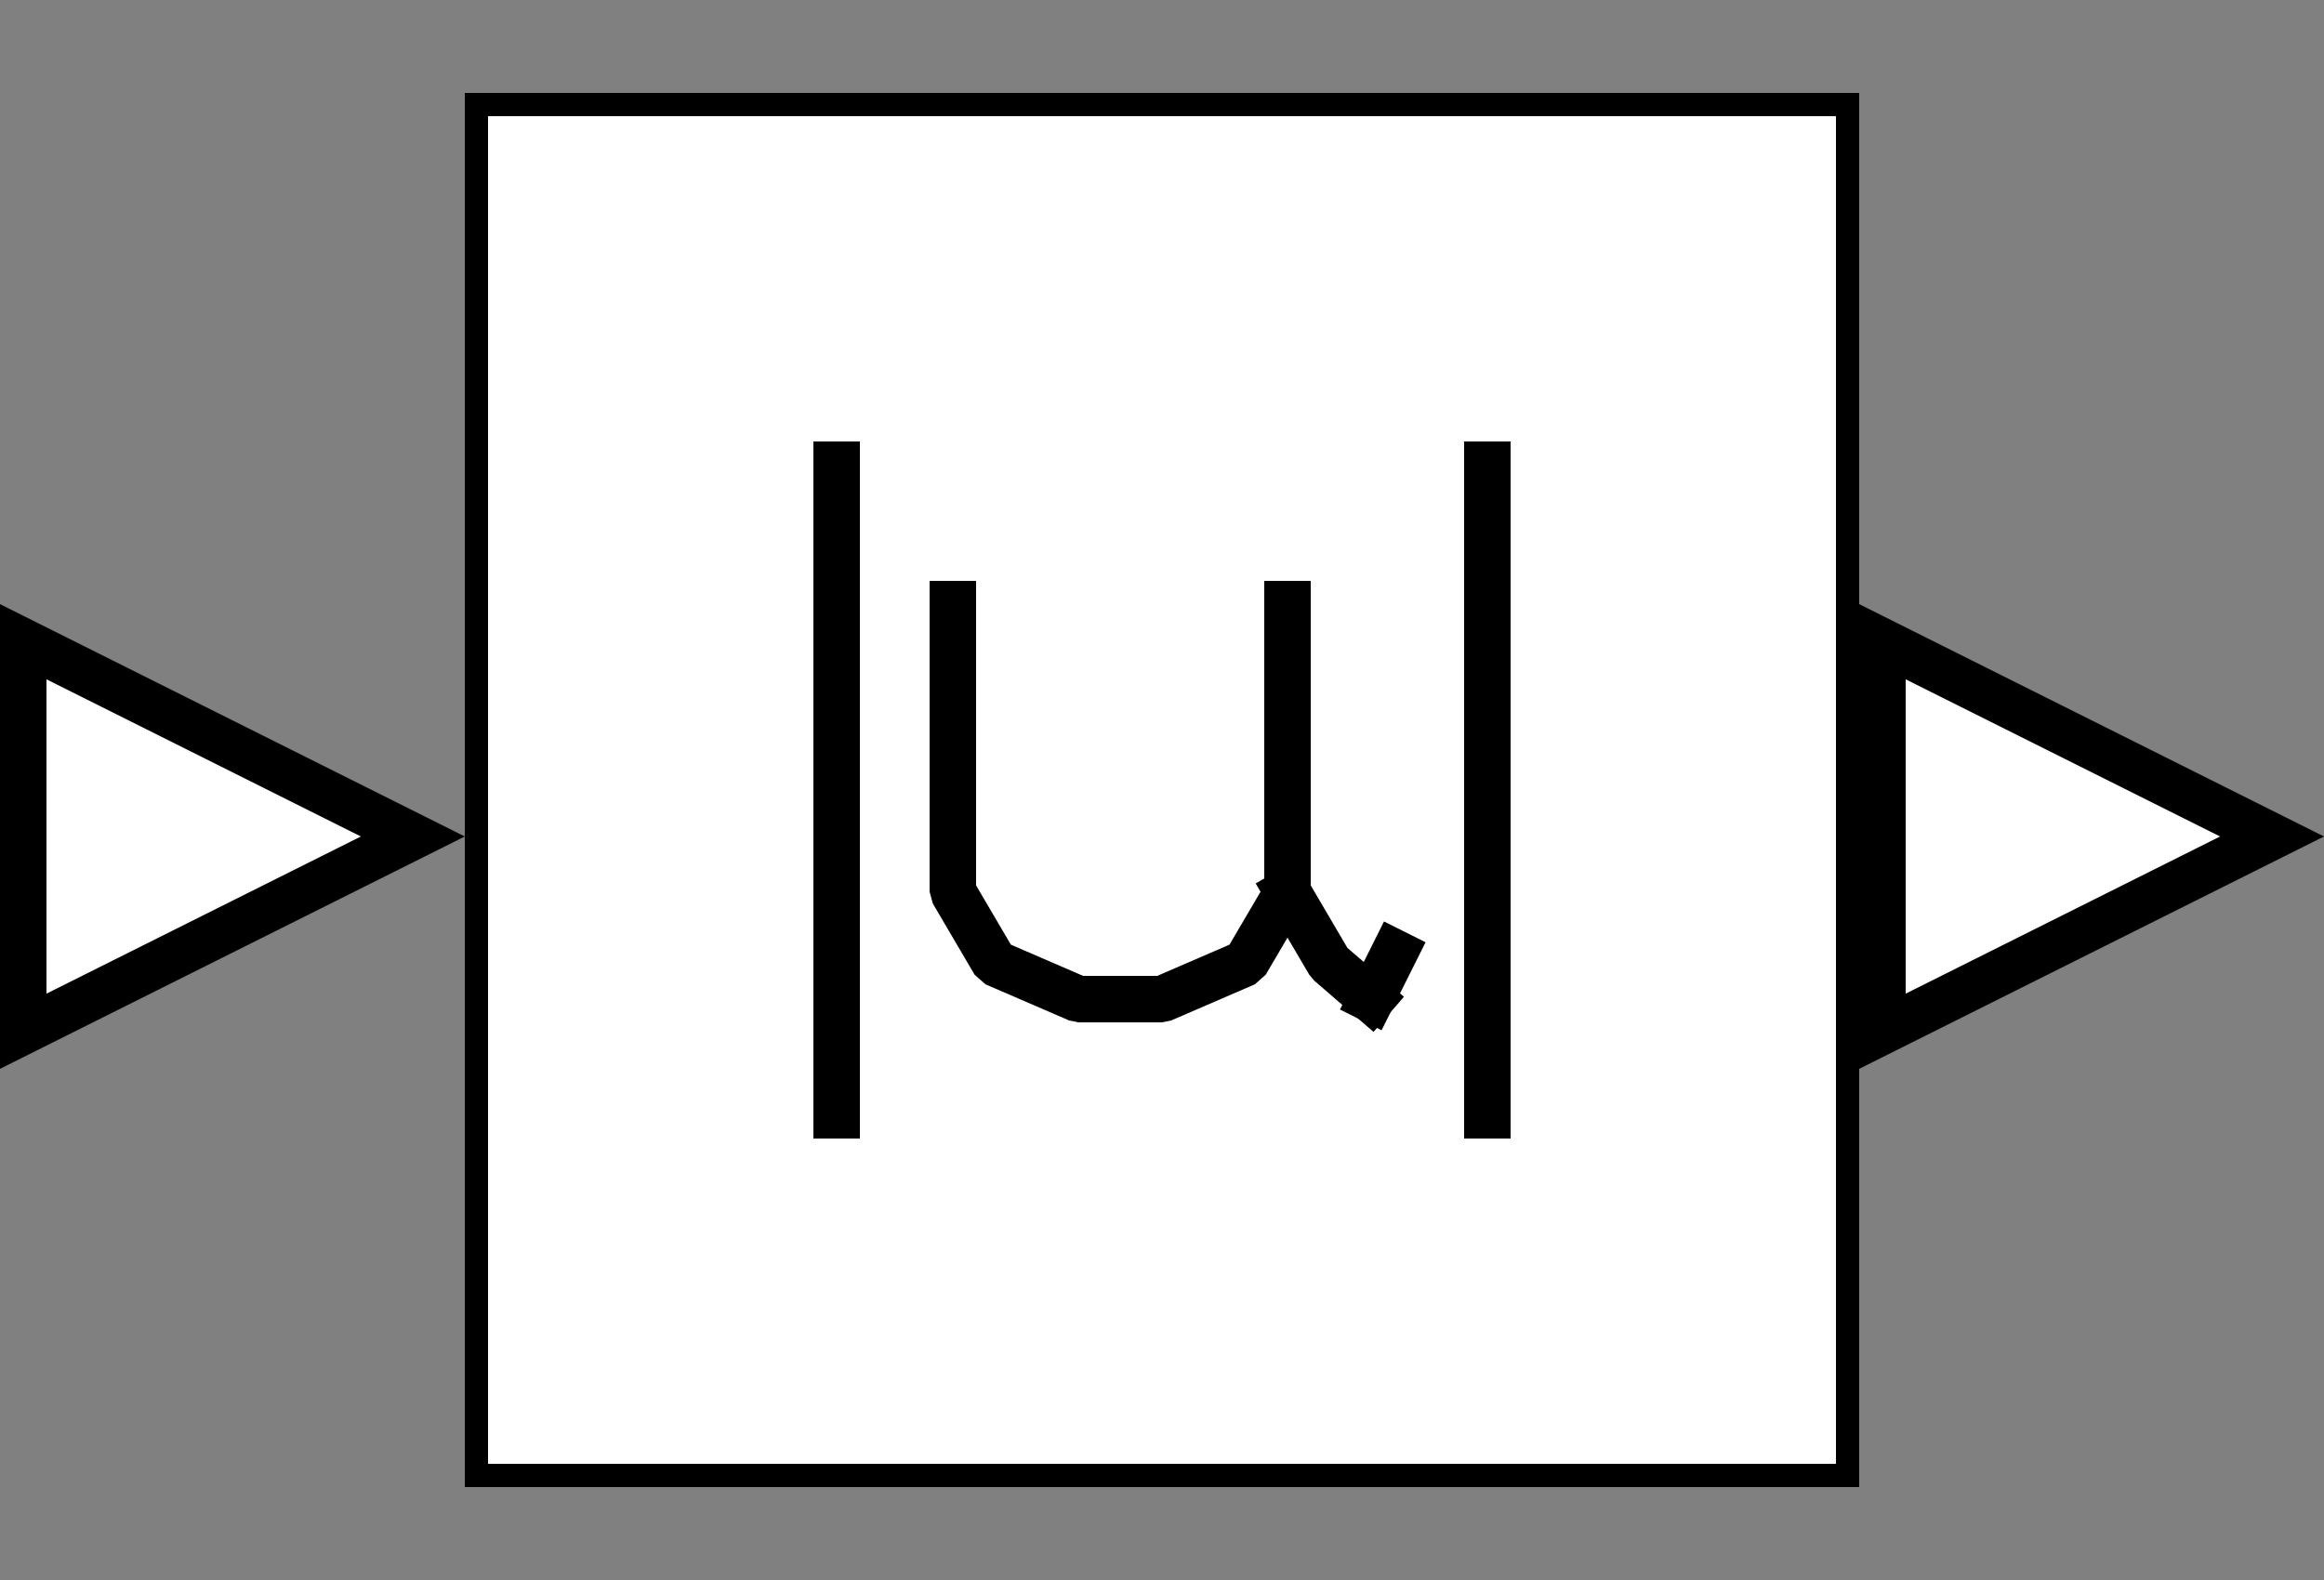 <?xml version="1.0" encoding="UTF-8" standalone="no"?>
<svg width="67.733mm" height="46.059mm"
 viewBox="0 0 200 136"
 xmlns="http://www.w3.org/2000/svg" xmlns:xlink="http://www.w3.org/1999/xlink"  version="1.2" baseProfile="tiny">
<rect x="0" y="0" width="200" height="136" fill="#808080" stroke="none"/>
<defs>
</defs>
<g fill="none" stroke="black" stroke-width="1" fill-rule="evenodd" stroke-linecap="square" stroke-linejoin="bevel" >

<g fill="#ffffff" fill-opacity="0" stroke="none" transform="matrix(1,0,0,1,0,0)"
font-family="Helvetica" font-size="12.5" font-weight="400" font-style="normal" 
>
<path vector-effect="non-scaling-stroke" fill-rule="evenodd" d="M0,0 L200,0 L200,136 L0,136 L0,0z "/>
</g>

<g fill="none" stroke="#000000" stroke-opacity="1" stroke-width="1" stroke-linecap="square" stroke-linejoin="bevel" transform="matrix(1,0,0,1,0,0)"
font-family="Helvetica" font-size="12.5" font-weight="400" font-style="normal" 
>
</g>

<g fill="none" stroke="#000000" stroke-opacity="1" stroke-width="1" stroke-linecap="square" stroke-linejoin="bevel" transform="matrix(1,0,0,1,0,0)"
font-family="Helvetica" font-size="12.5" font-weight="400" font-style="normal" 
clip-path="url(#clip2527)" >
<defs><clipPath id="clip2527"><path vector-effect="non-scaling-stroke" fill-rule="evenodd" d="M0,0 L200,0 L200,136 L0,136 L0,0z "/>
</clipPath></defs></g>

<g fill="none" stroke="#000000" stroke-opacity="1" stroke-width="1" stroke-linecap="square" stroke-linejoin="bevel" transform="matrix(4,0,0,4,160,52)"
font-family="Helvetica" font-size="12.5" font-weight="400" font-style="normal" 
clip-path="url(#clip2528)" >
<defs><clipPath id="clip2528"><path vector-effect="non-scaling-stroke" fill-rule="evenodd" d="M-40,-13 L10,-13 L10,21 L-40,21 L-40,-13z "/>
</clipPath></defs></g>

<g fill="#000000" fill-opacity="1" stroke="#000000" stroke-opacity="1" stroke-width="1" stroke-linecap="square" stroke-linejoin="miter" stroke-miterlimit="2" transform="matrix(4,0,0,4,160,52)"
font-family="Helvetica" font-size="12.5" font-weight="400" font-style="normal" 
clip-path="url(#clip2528)" >
</g>

<g fill="#000000" fill-opacity="1" stroke="#000000" stroke-opacity="1" stroke-width="1" stroke-linecap="square" stroke-linejoin="miter" stroke-miterlimit="2" transform="matrix(4,0,0,4,160,52)"
font-family="Helvetica" font-size="12.5" font-weight="400" font-style="normal" 
clip-path="url(#clip2529)" >
<defs><clipPath id="clip2529"><path vector-effect="non-scaling-stroke" fill-rule="evenodd" d="M0,0 L10,0 L10,10 L0,10 L0,0z "/>
</clipPath></defs></g>

<g fill="#000000" fill-opacity="1" stroke="#000000" stroke-opacity="1" stroke-width="1" stroke-linecap="square" stroke-linejoin="miter" stroke-miterlimit="2" transform="matrix(4,0,0,4,160,52)"
font-family="Helvetica" font-size="12.5" font-weight="400" font-style="normal" 
clip-path="url(#clip2529)" >
</g>

<g fill="#000000" fill-opacity="1" stroke="#000000" stroke-opacity="1" stroke-width="1" stroke-linecap="square" stroke-linejoin="miter" stroke-miterlimit="2" transform="matrix(4,0,0,4,160,52)"
font-family="Helvetica" font-size="12.5" font-weight="400" font-style="normal" 
clip-path="url(#clip2529)" >
</g>

<g fill="#000000" fill-opacity="1" stroke="#000000" stroke-opacity="1" stroke-width="1" stroke-linecap="square" stroke-linejoin="miter" stroke-miterlimit="2" transform="matrix(4,0,0,4,160,52)"
font-family="Helvetica" font-size="12.5" font-weight="400" font-style="normal" 
clip-path="url(#clip2529)" >
</g>

<g fill="#000000" fill-opacity="1" stroke="#000000" stroke-opacity="1" stroke-width="1" stroke-linecap="square" stroke-linejoin="miter" stroke-miterlimit="2" transform="matrix(1,0,0,1,0,0)"
font-family="Helvetica" font-size="12.5" font-weight="400" font-style="normal" 
clip-path="url(#clip2529)" >
</g>

<g fill="#000000" fill-opacity="1" stroke="#000000" stroke-opacity="1" stroke-width="1" stroke-linecap="square" stroke-linejoin="miter" stroke-miterlimit="2" transform="matrix(4,0,0,4,160,52)"
font-family="Helvetica" font-size="12.5" font-weight="400" font-style="normal" 
clip-path="url(#clip2529)" >
</g>

<g fill="#000000" fill-opacity="1" stroke="#000000" stroke-opacity="1" stroke-width="1" stroke-linecap="square" stroke-linejoin="miter" stroke-miterlimit="2" transform="matrix(4,0,0,4,160,52)"
font-family="Helvetica" font-size="12.5" font-weight="400" font-style="normal" 
clip-path="url(#clip2529)" >
</g>

<g fill="#000000" fill-opacity="1" stroke="#000000" stroke-opacity="1" stroke-width="1" stroke-linecap="square" stroke-linejoin="miter" stroke-miterlimit="2" transform="matrix(4,0,0,4,160,52)"
font-family="Helvetica" font-size="12.5" font-weight="400" font-style="normal" 
clip-path="url(#clip2529)" >
</g>

<g fill="#000000" fill-opacity="1" stroke="#000000" stroke-opacity="1" stroke-width="1" stroke-linecap="square" stroke-linejoin="miter" stroke-miterlimit="2" transform="matrix(4,0,0,4,160,52)"
font-family="Helvetica" font-size="12.5" font-weight="400" font-style="normal" 
clip-path="url(#clip2529)" >
</g>

<g fill="#000000" fill-opacity="1" stroke="#000000" stroke-opacity="1" stroke-width="1" stroke-linecap="square" stroke-linejoin="miter" stroke-miterlimit="2" transform="matrix(4,0,0,4,160,52)"
font-family="Helvetica" font-size="12.5" font-weight="400" font-style="normal" 
clip-path="url(#clip2529)" >
</g>

<g fill="#000000" fill-opacity="1" stroke="#000000" stroke-opacity="1" stroke-width="1" stroke-linecap="square" stroke-linejoin="miter" stroke-miterlimit="2" transform="matrix(1,0,0,1,0,0)"
font-family="Helvetica" font-size="12.5" font-weight="400" font-style="normal" 
clip-path="url(#clip2529)" >
</g>

<g fill="#000000" fill-opacity="1" stroke="#000000" stroke-opacity="1" stroke-width="1" stroke-linecap="square" stroke-linejoin="miter" stroke-miterlimit="2" transform="matrix(4,0,0,4,160,52)"
font-family="Helvetica" font-size="12.5" font-weight="400" font-style="normal" 
clip-path="url(#clip2529)" >
</g>

<g fill="#000000" fill-opacity="1" stroke="#000000" stroke-opacity="1" stroke-width="1" stroke-linecap="square" stroke-linejoin="miter" stroke-miterlimit="2" transform="matrix(4,0,0,4,160,52)"
font-family="Helvetica" font-size="12.5" font-weight="400" font-style="normal" 
clip-path="url(#clip2529)" >
</g>

<g fill="#000000" fill-opacity="1" stroke="#000000" stroke-opacity="1" stroke-width="1" stroke-linecap="square" stroke-linejoin="miter" stroke-miterlimit="2" transform="matrix(4,0,0,4,160,52)"
font-family="Helvetica" font-size="12.5" font-weight="400" font-style="normal" 
clip-path="url(#clip2529)" >
</g>

<g fill="#ffffff" fill-opacity="1" stroke="none" transform="matrix(4,0,0,4,160,52)"
font-family="Helvetica" font-size="12.5" font-weight="400" font-style="normal" 
clip-path="url(#clip2529)" >
<path vector-effect="non-scaling-stroke" fill-rule="evenodd" d="M0.5,0.809 L8.882,5 L0.5,9.191 L0.5,0.809z "/>
</g>

<g fill="#000000" fill-opacity="1" stroke="#000000" stroke-opacity="1" stroke-width="1" stroke-linecap="square" stroke-linejoin="miter" stroke-miterlimit="2" transform="matrix(4,0,0,4,160,52)"
font-family="Helvetica" font-size="12.5" font-weight="400" font-style="normal" 
clip-path="url(#clip2529)" >
</g>

<g fill="#000000" fill-opacity="1" stroke="none" transform="matrix(4,0,0,4,160,52)"
font-family="Helvetica" font-size="12.5" font-weight="400" font-style="normal" 
clip-path="url(#clip2529)" >
<path vector-effect="non-scaling-stroke" fill-rule="nonzero" d="M1,1.618 L7.764,5 L1,8.382 L1,1.618 M0,0 L0,10 L10,5 L0,0"/>
</g>

<g fill="#000000" fill-opacity="1" stroke="#000000" stroke-opacity="1" stroke-width="1" stroke-linecap="square" stroke-linejoin="miter" stroke-miterlimit="2" transform="matrix(4,0,0,4,160,52)"
font-family="Helvetica" font-size="12.5" font-weight="400" font-style="normal" 
clip-path="url(#clip2529)" >
</g>

<g fill="#000000" fill-opacity="1" stroke="#000000" stroke-opacity="1" stroke-width="1" stroke-linecap="square" stroke-linejoin="miter" stroke-miterlimit="2" transform="matrix(4,0,0,4,160,52)"
font-family="Helvetica" font-size="12.5" font-weight="400" font-style="normal" 
clip-path="url(#clip2529)" >
</g>

<g fill="#000000" fill-opacity="1" stroke="#000000" stroke-opacity="1" stroke-width="1" stroke-linecap="square" stroke-linejoin="miter" stroke-miterlimit="2" transform="matrix(4,0,0,4,160,52)"
font-family="Helvetica" font-size="12.5" font-weight="400" font-style="normal" 
clip-path="url(#clip2529)" >
</g>

<g fill="#000000" fill-opacity="1" stroke="#000000" stroke-opacity="1" stroke-width="1" stroke-linecap="square" stroke-linejoin="miter" stroke-miterlimit="2" transform="matrix(1,0,0,1,0,0)"
font-family="Helvetica" font-size="12.5" font-weight="400" font-style="normal" 
clip-path="url(#clip2529)" >
</g>

<g fill="#000000" fill-opacity="1" stroke="#000000" stroke-opacity="1" stroke-width="1" stroke-linecap="square" stroke-linejoin="miter" stroke-miterlimit="2" transform="matrix(4,0,0,4,160,52)"
font-family="Helvetica" font-size="12.5" font-weight="400" font-style="normal" 
clip-path="url(#clip2529)" >
</g>

<g fill="#000000" fill-opacity="1" stroke="#000000" stroke-opacity="1" stroke-width="1" stroke-linecap="square" stroke-linejoin="miter" stroke-miterlimit="2" transform="matrix(4,0,0,4,160,52)"
font-family="Helvetica" font-size="12.5" font-weight="400" font-style="normal" 
clip-path="url(#clip2529)" >
</g>

<g fill="#000000" fill-opacity="1" stroke="#000000" stroke-opacity="1" stroke-width="1" stroke-linecap="square" stroke-linejoin="miter" stroke-miterlimit="2" transform="matrix(4,0,0,4,160,52)"
font-family="Helvetica" font-size="12.5" font-weight="400" font-style="normal" 
clip-path="url(#clip2529)" >
</g>

<g fill="#000000" fill-opacity="1" stroke="#000000" stroke-opacity="1" stroke-width="1" stroke-linecap="square" stroke-linejoin="miter" stroke-miterlimit="2" transform="matrix(4,0,0,4,160,52)"
font-family="Helvetica" font-size="12.5" font-weight="400" font-style="normal" 
clip-path="url(#clip2529)" >
</g>

<g fill="#000000" fill-opacity="1" stroke="#000000" stroke-opacity="1" stroke-width="1" stroke-linecap="square" stroke-linejoin="miter" stroke-miterlimit="2" transform="matrix(4,0,0,4,160,52)"
font-family="Helvetica" font-size="12.5" font-weight="400" font-style="normal" 
clip-path="url(#clip2529)" >
</g>

<g fill="#000000" fill-opacity="1" stroke="#000000" stroke-opacity="1" stroke-width="1" stroke-linecap="square" stroke-linejoin="miter" stroke-miterlimit="2" transform="matrix(1,0,0,1,0,0)"
font-family="Helvetica" font-size="12.5" font-weight="400" font-style="normal" 
clip-path="url(#clip2529)" >
</g>

<g fill="#000000" fill-opacity="1" stroke="#000000" stroke-opacity="1" stroke-width="1" stroke-linecap="square" stroke-linejoin="miter" stroke-miterlimit="2" transform="matrix(4,0,0,4,160,52)"
font-family="Helvetica" font-size="12.5" font-weight="400" font-style="normal" 
clip-path="url(#clip2529)" >
</g>

<g fill="#000000" fill-opacity="1" stroke="#000000" stroke-opacity="1" stroke-width="1" stroke-linecap="square" stroke-linejoin="miter" stroke-miterlimit="2" transform="matrix(4,0,0,4,160,52)"
font-family="Helvetica" font-size="12.5" font-weight="400" font-style="normal" 
clip-path="url(#clip2529)" >
</g>

<g fill="#000000" fill-opacity="1" stroke="#000000" stroke-opacity="1" stroke-width="1" stroke-linecap="square" stroke-linejoin="miter" stroke-miterlimit="2" transform="matrix(4,0,0,4,160,52)"
font-family="Helvetica" font-size="12.5" font-weight="400" font-style="normal" 
clip-path="url(#clip2529)" >
</g>

<g fill="#000000" fill-opacity="1" stroke="#000000" stroke-opacity="1" stroke-width="1" stroke-linecap="square" stroke-linejoin="miter" stroke-miterlimit="2" transform="matrix(4,0,0,4,160,52)"
font-family="Helvetica" font-size="12.5" font-weight="400" font-style="normal" 
clip-path="url(#clip2529)" >
</g>

<g fill="#000000" fill-opacity="1" stroke="#000000" stroke-opacity="1" stroke-width="1" stroke-linecap="square" stroke-linejoin="miter" stroke-miterlimit="2" transform="matrix(4,0,0,4,160,52)"
font-family="Helvetica" font-size="12.5" font-weight="400" font-style="normal" 
clip-path="url(#clip2529)" >
</g>

<g fill="#000000" fill-opacity="1" stroke="#000000" stroke-opacity="1" stroke-width="1" stroke-linecap="square" stroke-linejoin="miter" stroke-miterlimit="2" transform="matrix(1,0,0,1,0,0)"
font-family="Helvetica" font-size="12.5" font-weight="400" font-style="normal" 
clip-path="url(#clip2529)" >
</g>

<g fill="#000000" fill-opacity="1" stroke="#000000" stroke-opacity="1" stroke-width="1" stroke-linecap="square" stroke-linejoin="miter" stroke-miterlimit="2" transform="matrix(4,0,0,4,160,52)"
font-family="Helvetica" font-size="12.5" font-weight="400" font-style="normal" 
clip-path="url(#clip2529)" >
</g>

<g fill="#000000" fill-opacity="1" stroke="#000000" stroke-opacity="1" stroke-width="1" stroke-linecap="square" stroke-linejoin="miter" stroke-miterlimit="2" transform="matrix(4,0,0,4,160,52)"
font-family="Helvetica" font-size="12.5" font-weight="400" font-style="normal" 
clip-path="url(#clip2529)" >
</g>

<g fill="#000000" fill-opacity="1" stroke="#000000" stroke-opacity="1" stroke-width="1" stroke-linecap="square" stroke-linejoin="miter" stroke-miterlimit="2" transform="matrix(4,0,0,4,160,52)"
font-family="Helvetica" font-size="12.5" font-weight="400" font-style="normal" 
clip-path="url(#clip2530)" >
<defs><clipPath id="clip2530"><path vector-effect="non-scaling-stroke" fill-rule="evenodd" d="M-40,-13 L10,-13 L10,21 L-40,21 L-40,-13z "/>
</clipPath></defs></g>

<g fill="#000000" fill-opacity="1" stroke="#000000" stroke-opacity="1" stroke-width="1" stroke-linecap="square" stroke-linejoin="miter" stroke-miterlimit="2" transform="matrix(1,0,0,1,0,0)"
font-family="Helvetica" font-size="12.5" font-weight="400" font-style="normal" 
clip-path="url(#clip2530)" >
</g>

<g fill="#000000" fill-opacity="1" stroke="#000000" stroke-opacity="1" stroke-width="1" stroke-linecap="square" stroke-linejoin="miter" stroke-miterlimit="2" transform="matrix(4,0,0,4,160,52)"
font-family="Helvetica" font-size="12.5" font-weight="400" font-style="normal" 
clip-path="url(#clip2530)" >
</g>

<g fill="none" stroke="#000000" stroke-opacity="1" stroke-width="1" stroke-linecap="square" stroke-linejoin="bevel" transform="matrix(4,0,0,4,160,52)"
font-family="Helvetica" font-size="12.5" font-weight="400" font-style="normal" 
clip-path="url(#clip2530)" >
</g>

<g fill="none" stroke="#000000" stroke-opacity="1" stroke-width="1" stroke-linecap="square" stroke-linejoin="bevel" transform="matrix(4,0,0,4,160,52)"
font-family="Helvetica" font-size="12.5" font-weight="400" font-style="normal" 
clip-path="url(#clip2530)" >
</g>

<g fill="none" stroke="#000000" stroke-opacity="1" stroke-width="1" stroke-linecap="square" stroke-linejoin="bevel" transform="matrix(-4,0,0,4,40,52)"
font-family="Helvetica" font-size="12.5" font-weight="400" font-style="normal" 
clip-path="url(#clip2531)" >
<defs><clipPath id="clip2531"><path vector-effect="non-scaling-stroke" fill-rule="evenodd" d="M10,-13 L-40,-13 L-40,21 L10,21 L10,-13z "/>
</clipPath></defs></g>

<g fill="#000000" fill-opacity="1" stroke="#000000" stroke-opacity="1" stroke-width="1" stroke-linecap="square" stroke-linejoin="miter" stroke-miterlimit="2" transform="matrix(-4,0,0,4,40,52)"
font-family="Helvetica" font-size="12.5" font-weight="400" font-style="normal" 
clip-path="url(#clip2531)" >
</g>

<g fill="#000000" fill-opacity="1" stroke="#000000" stroke-opacity="1" stroke-width="1" stroke-linecap="square" stroke-linejoin="miter" stroke-miterlimit="2" transform="matrix(-4,0,0,4,40,52)"
font-family="Helvetica" font-size="12.5" font-weight="400" font-style="normal" 
clip-path="url(#clip2532)" >
<defs><clipPath id="clip2532"><path vector-effect="non-scaling-stroke" fill-rule="evenodd" d="M0,0 L10,0 L10,10 L0,10 L0,0z "/>
</clipPath></defs></g>

<g fill="#000000" fill-opacity="1" stroke="#000000" stroke-opacity="1" stroke-width="1" stroke-linecap="square" stroke-linejoin="miter" stroke-miterlimit="2" transform="matrix(-4,0,0,4,40,52)"
font-family="Helvetica" font-size="12.5" font-weight="400" font-style="normal" 
clip-path="url(#clip2532)" >
</g>

<g fill="#000000" fill-opacity="1" stroke="#000000" stroke-opacity="1" stroke-width="1" stroke-linecap="square" stroke-linejoin="miter" stroke-miterlimit="2" transform="matrix(-4,0,0,4,40,52)"
font-family="Helvetica" font-size="12.5" font-weight="400" font-style="normal" 
clip-path="url(#clip2532)" >
</g>

<g fill="#000000" fill-opacity="1" stroke="#000000" stroke-opacity="1" stroke-width="1" stroke-linecap="square" stroke-linejoin="miter" stroke-miterlimit="2" transform="matrix(-4,0,0,4,40,52)"
font-family="Helvetica" font-size="12.5" font-weight="400" font-style="normal" 
clip-path="url(#clip2532)" >
</g>

<g fill="#000000" fill-opacity="1" stroke="#000000" stroke-opacity="1" stroke-width="1" stroke-linecap="square" stroke-linejoin="miter" stroke-miterlimit="2" transform="matrix(1,0,0,1,0,0)"
font-family="Helvetica" font-size="12.5" font-weight="400" font-style="normal" 
clip-path="url(#clip2532)" >
</g>

<g fill="#000000" fill-opacity="1" stroke="#000000" stroke-opacity="1" stroke-width="1" stroke-linecap="square" stroke-linejoin="miter" stroke-miterlimit="2" transform="matrix(-4,0,0,4,40,52)"
font-family="Helvetica" font-size="12.5" font-weight="400" font-style="normal" 
clip-path="url(#clip2532)" >
</g>

<g fill="#000000" fill-opacity="1" stroke="#000000" stroke-opacity="1" stroke-width="1" stroke-linecap="square" stroke-linejoin="miter" stroke-miterlimit="2" transform="matrix(-4,0,0,4,40,52)"
font-family="Helvetica" font-size="12.5" font-weight="400" font-style="normal" 
clip-path="url(#clip2532)" >
</g>

<g fill="#000000" fill-opacity="1" stroke="#000000" stroke-opacity="1" stroke-width="1" stroke-linecap="square" stroke-linejoin="miter" stroke-miterlimit="2" transform="matrix(-4,0,0,4,40,52)"
font-family="Helvetica" font-size="12.5" font-weight="400" font-style="normal" 
clip-path="url(#clip2532)" >
</g>

<g fill="#000000" fill-opacity="1" stroke="#000000" stroke-opacity="1" stroke-width="1" stroke-linecap="square" stroke-linejoin="miter" stroke-miterlimit="2" transform="matrix(-4,0,0,4,40,52)"
font-family="Helvetica" font-size="12.5" font-weight="400" font-style="normal" 
clip-path="url(#clip2532)" >
</g>

<g fill="#000000" fill-opacity="1" stroke="#000000" stroke-opacity="1" stroke-width="1" stroke-linecap="square" stroke-linejoin="miter" stroke-miterlimit="2" transform="matrix(-4,0,0,4,40,52)"
font-family="Helvetica" font-size="12.5" font-weight="400" font-style="normal" 
clip-path="url(#clip2532)" >
</g>

<g fill="#000000" fill-opacity="1" stroke="#000000" stroke-opacity="1" stroke-width="1" stroke-linecap="square" stroke-linejoin="miter" stroke-miterlimit="2" transform="matrix(1,0,0,1,0,0)"
font-family="Helvetica" font-size="12.5" font-weight="400" font-style="normal" 
clip-path="url(#clip2532)" >
</g>

<g fill="#000000" fill-opacity="1" stroke="#000000" stroke-opacity="1" stroke-width="1" stroke-linecap="square" stroke-linejoin="miter" stroke-miterlimit="2" transform="matrix(-4,0,0,4,40,52)"
font-family="Helvetica" font-size="12.5" font-weight="400" font-style="normal" 
clip-path="url(#clip2532)" >
</g>

<g fill="#000000" fill-opacity="1" stroke="#000000" stroke-opacity="1" stroke-width="1" stroke-linecap="square" stroke-linejoin="miter" stroke-miterlimit="2" transform="matrix(-4,0,0,4,40,52)"
font-family="Helvetica" font-size="12.5" font-weight="400" font-style="normal" 
clip-path="url(#clip2532)" >
</g>

<g fill="#000000" fill-opacity="1" stroke="#000000" stroke-opacity="1" stroke-width="1" stroke-linecap="square" stroke-linejoin="miter" stroke-miterlimit="2" transform="matrix(-4,0,0,4,40,52)"
font-family="Helvetica" font-size="12.5" font-weight="400" font-style="normal" 
clip-path="url(#clip2532)" >
</g>

<g fill="#000000" fill-opacity="1" stroke="#000000" stroke-opacity="1" stroke-width="1" stroke-linecap="square" stroke-linejoin="miter" stroke-miterlimit="2" transform="matrix(4,0,0,4,0,52)"
font-family="Helvetica" font-size="12.5" font-weight="400" font-style="normal" 
clip-path="url(#clip2532)" >
</g>

<g fill="#ffffff" fill-opacity="1" stroke="none" transform="matrix(4,0,0,4,0,52)"
font-family="Helvetica" font-size="12.5" font-weight="400" font-style="normal" 
clip-path="url(#clip2532)" >
<path vector-effect="non-scaling-stroke" fill-rule="evenodd" d="M8.882,5 L0.5,9.191 L0.5,0.809 L8.882,5z "/>
</g>

<g fill="#000000" fill-opacity="1" stroke="#000000" stroke-opacity="1" stroke-width="1" stroke-linecap="square" stroke-linejoin="miter" stroke-miterlimit="2" transform="matrix(4,0,0,4,0,52)"
font-family="Helvetica" font-size="12.5" font-weight="400" font-style="normal" 
clip-path="url(#clip2532)" >
</g>

<g fill="#000000" fill-opacity="1" stroke="none" transform="matrix(4,0,0,4,0,52)"
font-family="Helvetica" font-size="12.5" font-weight="400" font-style="normal" 
clip-path="url(#clip2532)" >
<path vector-effect="non-scaling-stroke" fill-rule="nonzero" d="M1,1.618 L7.764,5 L1,8.382 L1,1.618 M0,0 L0,10 L10,5 L0,0"/>
</g>

<g fill="#000000" fill-opacity="1" stroke="#000000" stroke-opacity="1" stroke-width="1" stroke-linecap="square" stroke-linejoin="miter" stroke-miterlimit="2" transform="matrix(4,0,0,4,0,52)"
font-family="Helvetica" font-size="12.5" font-weight="400" font-style="normal" 
clip-path="url(#clip2532)" >
</g>

<g fill="#000000" fill-opacity="1" stroke="#000000" stroke-opacity="1" stroke-width="1" stroke-linecap="square" stroke-linejoin="miter" stroke-miterlimit="2" transform="matrix(-4,0,0,4,40,52)"
font-family="Helvetica" font-size="12.5" font-weight="400" font-style="normal" 
clip-path="url(#clip2532)" >
</g>

<g fill="#000000" fill-opacity="1" stroke="#000000" stroke-opacity="1" stroke-width="1" stroke-linecap="square" stroke-linejoin="miter" stroke-miterlimit="2" transform="matrix(-4,0,0,4,40,52)"
font-family="Helvetica" font-size="12.5" font-weight="400" font-style="normal" 
clip-path="url(#clip2532)" >
</g>

<g fill="#000000" fill-opacity="1" stroke="#000000" stroke-opacity="1" stroke-width="1" stroke-linecap="square" stroke-linejoin="miter" stroke-miterlimit="2" transform="matrix(1,0,0,1,0,0)"
font-family="Helvetica" font-size="12.5" font-weight="400" font-style="normal" 
clip-path="url(#clip2532)" >
</g>

<g fill="#000000" fill-opacity="1" stroke="#000000" stroke-opacity="1" stroke-width="1" stroke-linecap="square" stroke-linejoin="miter" stroke-miterlimit="2" transform="matrix(-4,0,0,4,40,52)"
font-family="Helvetica" font-size="12.5" font-weight="400" font-style="normal" 
clip-path="url(#clip2532)" >
</g>

<g fill="#000000" fill-opacity="1" stroke="#000000" stroke-opacity="1" stroke-width="1" stroke-linecap="square" stroke-linejoin="miter" stroke-miterlimit="2" transform="matrix(-4,0,0,4,40,52)"
font-family="Helvetica" font-size="12.5" font-weight="400" font-style="normal" 
clip-path="url(#clip2532)" >
</g>

<g fill="#000000" fill-opacity="1" stroke="#000000" stroke-opacity="1" stroke-width="1" stroke-linecap="square" stroke-linejoin="miter" stroke-miterlimit="2" transform="matrix(-4,0,0,4,40,52)"
font-family="Helvetica" font-size="12.5" font-weight="400" font-style="normal" 
clip-path="url(#clip2532)" >
</g>

<g fill="#000000" fill-opacity="1" stroke="#000000" stroke-opacity="1" stroke-width="1" stroke-linecap="square" stroke-linejoin="miter" stroke-miterlimit="2" transform="matrix(-4,0,0,4,40,52)"
font-family="Helvetica" font-size="12.5" font-weight="400" font-style="normal" 
clip-path="url(#clip2532)" >
</g>

<g fill="#000000" fill-opacity="1" stroke="#000000" stroke-opacity="1" stroke-width="1" stroke-linecap="square" stroke-linejoin="miter" stroke-miterlimit="2" transform="matrix(-4,0,0,4,40,52)"
font-family="Helvetica" font-size="12.5" font-weight="400" font-style="normal" 
clip-path="url(#clip2532)" >
</g>

<g fill="#000000" fill-opacity="1" stroke="#000000" stroke-opacity="1" stroke-width="1" stroke-linecap="square" stroke-linejoin="miter" stroke-miterlimit="2" transform="matrix(1,0,0,1,0,0)"
font-family="Helvetica" font-size="12.5" font-weight="400" font-style="normal" 
clip-path="url(#clip2532)" >
</g>

<g fill="#000000" fill-opacity="1" stroke="#000000" stroke-opacity="1" stroke-width="1" stroke-linecap="square" stroke-linejoin="miter" stroke-miterlimit="2" transform="matrix(-4,0,0,4,40,52)"
font-family="Helvetica" font-size="12.5" font-weight="400" font-style="normal" 
clip-path="url(#clip2532)" >
</g>

<g fill="#000000" fill-opacity="1" stroke="#000000" stroke-opacity="1" stroke-width="1" stroke-linecap="square" stroke-linejoin="miter" stroke-miterlimit="2" transform="matrix(-4,0,0,4,40,52)"
font-family="Helvetica" font-size="12.5" font-weight="400" font-style="normal" 
clip-path="url(#clip2532)" >
</g>

<g fill="#000000" fill-opacity="1" stroke="#000000" stroke-opacity="1" stroke-width="1" stroke-linecap="square" stroke-linejoin="miter" stroke-miterlimit="2" transform="matrix(-4,0,0,4,40,52)"
font-family="Helvetica" font-size="12.5" font-weight="400" font-style="normal" 
clip-path="url(#clip2532)" >
</g>

<g fill="#000000" fill-opacity="1" stroke="#000000" stroke-opacity="1" stroke-width="1" stroke-linecap="square" stroke-linejoin="miter" stroke-miterlimit="2" transform="matrix(-4,0,0,4,40,52)"
font-family="Helvetica" font-size="12.5" font-weight="400" font-style="normal" 
clip-path="url(#clip2532)" >
</g>

<g fill="#000000" fill-opacity="1" stroke="#000000" stroke-opacity="1" stroke-width="1" stroke-linecap="square" stroke-linejoin="miter" stroke-miterlimit="2" transform="matrix(-4,0,0,4,40,52)"
font-family="Helvetica" font-size="12.5" font-weight="400" font-style="normal" 
clip-path="url(#clip2532)" >
</g>

<g fill="#000000" fill-opacity="1" stroke="#000000" stroke-opacity="1" stroke-width="1" stroke-linecap="square" stroke-linejoin="miter" stroke-miterlimit="2" transform="matrix(1,0,0,1,0,0)"
font-family="Helvetica" font-size="12.5" font-weight="400" font-style="normal" 
clip-path="url(#clip2532)" >
</g>

<g fill="#000000" fill-opacity="1" stroke="#000000" stroke-opacity="1" stroke-width="1" stroke-linecap="square" stroke-linejoin="miter" stroke-miterlimit="2" transform="matrix(-4,0,0,4,40,52)"
font-family="Helvetica" font-size="12.5" font-weight="400" font-style="normal" 
clip-path="url(#clip2532)" >
</g>

<g fill="#000000" fill-opacity="1" stroke="#000000" stroke-opacity="1" stroke-width="1" stroke-linecap="square" stroke-linejoin="miter" stroke-miterlimit="2" transform="matrix(-4,0,0,4,40,52)"
font-family="Helvetica" font-size="12.5" font-weight="400" font-style="normal" 
clip-path="url(#clip2532)" >
</g>

<g fill="#000000" fill-opacity="1" stroke="#000000" stroke-opacity="1" stroke-width="1" stroke-linecap="square" stroke-linejoin="miter" stroke-miterlimit="2" transform="matrix(-4,0,0,4,40,52)"
font-family="Helvetica" font-size="12.5" font-weight="400" font-style="normal" 
clip-path="url(#clip2533)" >
<defs><clipPath id="clip2533"><path vector-effect="non-scaling-stroke" fill-rule="evenodd" d="M10,-13 L-40,-13 L-40,21 L10,21 L10,-13z "/>
</clipPath></defs></g>

<g fill="#000000" fill-opacity="1" stroke="#000000" stroke-opacity="1" stroke-width="1" stroke-linecap="square" stroke-linejoin="miter" stroke-miterlimit="2" transform="matrix(1,0,0,1,0,0)"
font-family="Helvetica" font-size="12.5" font-weight="400" font-style="normal" 
clip-path="url(#clip2533)" >
</g>

<g fill="#000000" fill-opacity="1" stroke="#000000" stroke-opacity="1" stroke-width="1" stroke-linecap="square" stroke-linejoin="miter" stroke-miterlimit="2" transform="matrix(-4,0,0,4,40,52)"
font-family="Helvetica" font-size="12.5" font-weight="400" font-style="normal" 
clip-path="url(#clip2533)" >
</g>

<g fill="none" stroke="#000000" stroke-opacity="1" stroke-width="1" stroke-linecap="square" stroke-linejoin="bevel" transform="matrix(-4,0,0,4,40,52)"
font-family="Helvetica" font-size="12.5" font-weight="400" font-style="normal" 
clip-path="url(#clip2533)" >
</g>

<g fill="none" stroke="#000000" stroke-opacity="1" stroke-width="1" stroke-linecap="square" stroke-linejoin="bevel" transform="matrix(-4,0,0,4,40,52)"
font-family="Helvetica" font-size="12.5" font-weight="400" font-style="normal" 
clip-path="url(#clip2533)" >
</g>

<g fill="none" stroke="#000000" stroke-opacity="1" stroke-width="1" stroke-linecap="square" stroke-linejoin="bevel" transform="matrix(4,0,0,4,40,8)"
font-family="Helvetica" font-size="12.5" font-weight="400" font-style="normal" 
clip-path="url(#clip2534)" >
<defs><clipPath id="clip2534"><path vector-effect="non-scaling-stroke" fill-rule="evenodd" d="M-10,-2 L40,-2 L40,32 L-10,32 L-10,-2z "/>
</clipPath></defs></g>

<g fill="#ffffff" fill-opacity="1" stroke="none" transform="matrix(4,0,0,4,40,8)"
font-family="Helvetica" font-size="12.5" font-weight="400" font-style="normal" 
clip-path="url(#clip2534)" >
<path vector-effect="none" fill-rule="evenodd" d="M0,0 L30,0 L30,30 L0,30 L0,0z "/>
</g>

<g fill="none" stroke="#000000" stroke-opacity="1" stroke-width="1" stroke-linecap="square" stroke-linejoin="bevel" transform="matrix(4,0,0,4,40,8)"
font-family="Helvetica" font-size="12.5" font-weight="400" font-style="normal" 
clip-path="url(#clip2534)" >
</g>

<g fill="none" stroke="#000000" stroke-opacity="1" stroke-width="1" stroke-linecap="square" stroke-linejoin="bevel" transform="matrix(4,0,0,4,40,8)"
font-family="Helvetica" font-size="12.5" font-weight="400" font-style="normal" 
clip-path="url(#clip2534)" >
</g>

<g fill="none" stroke="#000000" stroke-opacity="1" stroke-width="1" stroke-linecap="square" stroke-linejoin="bevel" transform="matrix(4,0,0,4,40,8)"
font-family="Helvetica" font-size="12.5" font-weight="400" font-style="normal" 
clip-path="url(#clip2535)" >
<defs><clipPath id="clip2535"><path vector-effect="non-scaling-stroke" fill-rule="evenodd" d="M0,0 L30,0 L30,30 L0,30 L0,0z "/>
</clipPath></defs></g>

<g fill="none" stroke="none" transform="matrix(4,0,0,4,40,8)"
font-family="Helvetica" font-size="12.5" font-weight="400" font-style="normal" 
clip-path="url(#clip2535)" >
<path vector-effect="none" fill-rule="evenodd" d="M0,0 L30,0 L30,30 L0,30 L0,0z "/>
</g>

<g fill="none" stroke="none" transform="matrix(4,0,0,4,40,8)"
font-family="Helvetica" font-size="12.5" font-weight="400" font-style="normal" 
clip-path="url(#clip2536)" >
<defs><clipPath id="clip2536"><path vector-effect="none" fill-rule="evenodd" d="M-10,-2 L40,-2 L40,32 L-10,32 L-10,-2z "/>
</clipPath></defs></g>

<g fill="none" stroke="none" transform="matrix(1,0,0,1,0,0)"
font-family="Helvetica" font-size="12.5" font-weight="400" font-style="normal" 
clip-path="url(#clip2536)" >
</g>

<g fill="none" stroke="#000000" stroke-opacity="1" stroke-width="1" stroke-linecap="square" stroke-linejoin="bevel" transform="matrix(4,0,0,4,40,8)"
font-family="Helvetica" font-size="12.5" font-weight="400" font-style="normal" 
clip-path="url(#clip2536)" >
</g>

<g fill="none" stroke="#000000" stroke-opacity="1" stroke-width="1" stroke-linecap="square" stroke-linejoin="bevel" transform="matrix(4,0,0,4,40,8)"
font-family="Helvetica" font-size="12.5" font-weight="400" font-style="normal" 
clip-path="url(#clip2537)" >
<defs><clipPath id="clip2537"><path vector-effect="non-scaling-stroke" fill-rule="evenodd" d="M0,0 L30,0 L30,30 L0,30 L0,0z "/>
</clipPath></defs></g>

<g fill="none" stroke="#000000" stroke-opacity="1" stroke-width="1" stroke-linecap="square" stroke-linejoin="bevel" transform="matrix(4,0,0,4,36,4)"
font-family="Helvetica" font-size="12.5" font-weight="400" font-style="normal" 
clip-path="url(#clip2538)" >
<defs><clipPath id="clip2538"><path vector-effect="non-scaling-stroke" fill-rule="evenodd" d="M1,1 L31,1 L31,31 L1,31 L1,1z "/>
</clipPath></defs></g>

<g fill="none" stroke="#000000" stroke-opacity="1" stroke-width="1" stroke-linecap="square" stroke-linejoin="bevel" transform="matrix(4,0,0,4,36,4)"
font-family="Helvetica" font-size="12.5" font-weight="400" font-style="normal" 
clip-path="url(#clip2538)" >
</g>

<g fill="none" stroke="#000000" stroke-opacity="1" stroke-width="1" stroke-linecap="square" stroke-linejoin="bevel" transform="matrix(4,0,0,4,36,4)"
font-family="Helvetica" font-size="12.5" font-weight="400" font-style="normal" 
clip-path="url(#clip2538)" >
</g>

<g fill="#000000" fill-opacity="1" stroke="#000000" stroke-opacity="1" stroke-width="1" stroke-linecap="square" stroke-linejoin="miter" stroke-miterlimit="2" transform="matrix(4,0,0,4,36,4)"
font-family="Helvetica" font-size="12.5" font-weight="400" font-style="normal" 
clip-path="url(#clip2538)" >
</g>

<g fill="#000000" fill-opacity="1" stroke="#000000" stroke-opacity="1" stroke-width="1" stroke-linecap="square" stroke-linejoin="miter" stroke-miterlimit="2" transform="matrix(4,0,0,4,36,4)"
font-family="Helvetica" font-size="12.5" font-weight="400" font-style="normal" 
clip-path="url(#clip2538)" >
</g>

<g fill="#000000" fill-opacity="1" stroke="#000000" stroke-opacity="1" stroke-width="1" stroke-linecap="square" stroke-linejoin="miter" stroke-miterlimit="2" transform="matrix(4,0,0,4,36,4)"
font-family="Helvetica" font-size="12.5" font-weight="400" font-style="normal" 
>
</g>

<g fill="#000000" fill-opacity="1" stroke="#000000" stroke-opacity="1" stroke-width="1" stroke-linecap="square" stroke-linejoin="miter" stroke-miterlimit="2" transform="matrix(4,0,0,4,36,4)"
font-family="Helvetica" font-size="12.5" font-weight="400" font-style="normal" 
clip-path="url(#clip2538)" >
</g>

<g fill="#000000" fill-opacity="1" stroke="#000000" stroke-opacity="1" stroke-width="1" stroke-linecap="square" stroke-linejoin="miter" stroke-miterlimit="2" transform="matrix(4,0,0,4,36,4)"
font-family="Helvetica" font-size="12.5" font-weight="400" font-style="normal" 
clip-path="url(#clip2538)" >
</g>

<g fill="#000000" fill-opacity="1" stroke="#000000" stroke-opacity="1" stroke-width="1" stroke-linecap="square" stroke-linejoin="miter" stroke-miterlimit="2" transform="matrix(4,0,0,4,36,4)"
font-family="Helvetica" font-size="12.5" font-weight="400" font-style="normal" 
clip-path="url(#clip2538)" >
</g>

<g fill="#000000" fill-opacity="1" stroke="#000000" stroke-opacity="1" stroke-width="1" stroke-linecap="square" stroke-linejoin="miter" stroke-miterlimit="2" transform="matrix(4,0,0,4,36,4)"
font-family="Helvetica" font-size="12.5" font-weight="400" font-style="normal" 
>
</g>

<g fill="#000000" fill-opacity="1" stroke="#000000" stroke-opacity="1" stroke-width="1" stroke-linecap="square" stroke-linejoin="miter" stroke-miterlimit="2" transform="matrix(4,0,0,4,36,4)"
font-family="Helvetica" font-size="12.5" font-weight="400" font-style="normal" 
clip-path="url(#clip2538)" >
</g>

<g fill="#000000" fill-opacity="1" stroke="#000000" stroke-opacity="1" stroke-width="1" stroke-linecap="square" stroke-linejoin="miter" stroke-miterlimit="2" transform="matrix(4,0,0,4,36,4)"
font-family="Helvetica" font-size="12.5" font-weight="400" font-style="normal" 
clip-path="url(#clip2538)" >
</g>

<g fill="#000000" fill-opacity="1" stroke="#000000" stroke-opacity="1" stroke-width="1" stroke-linecap="square" stroke-linejoin="miter" stroke-miterlimit="2" transform="matrix(4,0,0,4,36,4)"
font-family="Helvetica" font-size="12.5" font-weight="400" font-style="normal" 
clip-path="url(#clip2538)" >
</g>

<g fill="none" stroke="#000000" stroke-opacity="1" stroke-width="1" stroke-linecap="butt" stroke-linejoin="miter" stroke-miterlimit="20" transform="matrix(4,0,0,4,36,4)"
font-family="Helvetica" font-size="12.5" font-weight="400" font-style="normal" 
clip-path="url(#clip2538)" >
<path vector-effect="none" fill-rule="nonzero" d="M11.5,12 L11.5,18.189 L12.4,19.722 L14.2,20.5 L16,20.5 L17.8,19.722 L18.7,18.189 L18.7,12"/>
</g>

<g fill="none" stroke="#000000" stroke-opacity="1" stroke-width="1" stroke-linecap="butt" stroke-linejoin="miter" stroke-miterlimit="20" transform="matrix(4,0,0,4,36,4)"
font-family="Helvetica" font-size="12.5" font-weight="400" font-style="normal" 
clip-path="url(#clip2538)" >
<path vector-effect="none" fill-rule="nonzero" d="M18.7,18.189 L19.6,19.722 L20.5,20.5"/>
</g>

<g fill="none" stroke="#000000" stroke-opacity="1" stroke-width="1" stroke-linecap="butt" stroke-linejoin="miter" stroke-miterlimit="20" transform="matrix(4,0,0,4,36,4)"
font-family="Helvetica" font-size="12.5" font-weight="400" font-style="normal" 
clip-path="url(#clip2538)" >
<path vector-effect="none" fill-rule="nonzero" d="M23,9 L23,23"/>
</g>

<g fill="none" stroke="#000000" stroke-opacity="1" stroke-width="1" stroke-linecap="butt" stroke-linejoin="miter" stroke-miterlimit="20" transform="matrix(4,0,0,4,36,4)"
font-family="Helvetica" font-size="12.5" font-weight="400" font-style="normal" 
clip-path="url(#clip2538)" >
<path vector-effect="none" fill-rule="nonzero" d="M9,9 L9,23"/>
</g>

<g fill="none" stroke="#000000" stroke-opacity="1" stroke-width="1" stroke-linecap="butt" stroke-linejoin="miter" stroke-miterlimit="20" transform="matrix(4,0,0,4,36,4)"
font-family="Helvetica" font-size="12.5" font-weight="400" font-style="normal" 
clip-path="url(#clip2538)" >
<path vector-effect="none" fill-rule="nonzero" d="M20.5,20.5 L21,19.5"/>
</g>

<g fill="none" stroke="#000000" stroke-opacity="1" stroke-width="1" stroke-linecap="butt" stroke-linejoin="miter" stroke-miterlimit="20" transform="matrix(4,0,0,4,36,4)"
font-family="Helvetica" font-size="12.5" font-weight="400" font-style="normal" 
clip-path="url(#clip2538)" >
<path vector-effect="none" fill-rule="nonzero" d="M1,1 L31,1 L31,31 L1,31 L1,1z "/>
</g>

<g fill="#000000" fill-opacity="1" stroke="#000000" stroke-opacity="1" stroke-width="1" stroke-linecap="square" stroke-linejoin="miter" stroke-miterlimit="2" transform="matrix(4,0,0,4,36,4)"
font-family="Helvetica" font-size="12.5" font-weight="400" font-style="normal" 
>
</g>

<g fill="#000000" fill-opacity="1" stroke="#000000" stroke-opacity="1" stroke-width="1" stroke-linecap="square" stroke-linejoin="miter" stroke-miterlimit="2" transform="matrix(4,0,0,4,36,4)"
font-family="Helvetica" font-size="12.5" font-weight="400" font-style="normal" 
clip-path="url(#clip2538)" >
</g>

<g fill="#000000" fill-opacity="1" stroke="#000000" stroke-opacity="1" stroke-width="1" stroke-linecap="square" stroke-linejoin="miter" stroke-miterlimit="2" transform="matrix(4,0,0,4,36,4)"
font-family="Helvetica" font-size="12.5" font-weight="400" font-style="normal" 
clip-path="url(#clip2538)" >
</g>

<g fill="#000000" fill-opacity="1" stroke="#000000" stroke-opacity="1" stroke-width="1" stroke-linecap="square" stroke-linejoin="miter" stroke-miterlimit="2" transform="matrix(4,0,0,4,36,4)"
font-family="Helvetica" font-size="12.5" font-weight="400" font-style="normal" 
clip-path="url(#clip2538)" >
</g>

<g fill="#000000" fill-opacity="1" stroke="#000000" stroke-opacity="1" stroke-width="1" stroke-linecap="square" stroke-linejoin="miter" stroke-miterlimit="2" transform="matrix(4,0,0,4,36,4)"
font-family="Helvetica" font-size="12.5" font-weight="400" font-style="normal" 
>
</g>

<g fill="#000000" fill-opacity="1" stroke="#000000" stroke-opacity="1" stroke-width="1" stroke-linecap="square" stroke-linejoin="miter" stroke-miterlimit="2" transform="matrix(4,0,0,4,36,4)"
font-family="Helvetica" font-size="12.5" font-weight="400" font-style="normal" 
clip-path="url(#clip2538)" >
</g>

<g fill="#000000" fill-opacity="1" stroke="#000000" stroke-opacity="1" stroke-width="1" stroke-linecap="square" stroke-linejoin="miter" stroke-miterlimit="2" transform="matrix(4,0,0,4,36,4)"
font-family="Helvetica" font-size="12.5" font-weight="400" font-style="normal" 
clip-path="url(#clip2538)" >
</g>

<g fill="#000000" fill-opacity="1" stroke="#000000" stroke-opacity="1" stroke-width="1" stroke-linecap="square" stroke-linejoin="miter" stroke-miterlimit="2" transform="matrix(4,0,0,4,36,4)"
font-family="Helvetica" font-size="12.5" font-weight="400" font-style="normal" 
clip-path="url(#clip2538)" >
</g>

<g fill="#000000" fill-opacity="1" stroke="#000000" stroke-opacity="1" stroke-width="1" stroke-linecap="square" stroke-linejoin="miter" stroke-miterlimit="2" transform="matrix(4,0,0,4,36,4)"
font-family="Helvetica" font-size="12.5" font-weight="400" font-style="normal" 
>
</g>

<g fill="#000000" fill-opacity="1" stroke="#000000" stroke-opacity="1" stroke-width="1" stroke-linecap="square" stroke-linejoin="miter" stroke-miterlimit="2" transform="matrix(4,0,0,4,36,4)"
font-family="Helvetica" font-size="12.5" font-weight="400" font-style="normal" 
clip-path="url(#clip2538)" >
</g>

<g fill="#000000" fill-opacity="1" stroke="#000000" stroke-opacity="1" stroke-width="1" stroke-linecap="square" stroke-linejoin="miter" stroke-miterlimit="2" transform="matrix(4,0,0,4,36,4)"
font-family="Helvetica" font-size="12.5" font-weight="400" font-style="normal" 
clip-path="url(#clip2538)" >
</g>

<g fill="#000000" fill-opacity="1" stroke="#000000" stroke-opacity="1" stroke-width="1" stroke-linecap="square" stroke-linejoin="miter" stroke-miterlimit="2" transform="matrix(4,0,0,4,36,4)"
font-family="Helvetica" font-size="12.5" font-weight="400" font-style="normal" 
>
</g>

<g fill="#000000" fill-opacity="1" stroke="#000000" stroke-opacity="1" stroke-width="1" stroke-linecap="square" stroke-linejoin="miter" stroke-miterlimit="2" transform="matrix(4,0,0,4,36,4)"
font-family="Helvetica" font-size="12.5" font-weight="400" font-style="normal" 
clip-path="url(#clip2538)" >
</g>

<g fill="#000000" fill-opacity="1" stroke="#000000" stroke-opacity="1" stroke-width="1" stroke-linecap="square" stroke-linejoin="miter" stroke-miterlimit="2" transform="matrix(4,0,0,4,36,4)"
font-family="Helvetica" font-size="12.5" font-weight="400" font-style="normal" 
clip-path="url(#clip2538)" >
</g>

<g fill="#000000" fill-opacity="1" stroke="#000000" stroke-opacity="1" stroke-width="1" stroke-linecap="square" stroke-linejoin="miter" stroke-miterlimit="2" transform="matrix(1,0,0,1,0,0)"
font-family="Helvetica" font-size="12.5" font-weight="400" font-style="normal" 
clip-path="url(#clip2538)" >
</g>

<g fill="#000000" fill-opacity="1" stroke="#000000" stroke-opacity="1" stroke-width="1" stroke-linecap="square" stroke-linejoin="miter" stroke-miterlimit="2" transform="matrix(4,0,0,4,40,8)"
font-family="Helvetica" font-size="12.5" font-weight="400" font-style="normal" 
clip-path="url(#clip2538)" >
</g>

<g fill="none" stroke="#000000" stroke-opacity="1" stroke-width="1" stroke-linecap="square" stroke-linejoin="bevel" transform="matrix(4,0,0,4,36,4)"
font-family="Helvetica" font-size="12.5" font-weight="400" font-style="normal" 
clip-path="url(#clip2538)" >
</g>

<g fill="none" stroke="#000000" stroke-opacity="1" stroke-width="1" stroke-linecap="square" stroke-linejoin="bevel" transform="matrix(4,0,0,4,36,4)"
font-family="Helvetica" font-size="12.5" font-weight="400" font-style="normal" 
clip-path="url(#clip2539)" >
<defs><clipPath id="clip2539"><path vector-effect="non-scaling-stroke" fill-rule="evenodd" d="M-10,-2 L40,-2 L40,32 L-10,32 L-10,-2z "/>
</clipPath></defs></g>

<g fill="none" stroke="#000000" stroke-opacity="1" stroke-width="1" stroke-linecap="square" stroke-linejoin="bevel" transform="matrix(1,0,0,1,0,0)"
font-family="Helvetica" font-size="12.5" font-weight="400" font-style="normal" 
clip-path="url(#clip2539)" >
</g>

<g fill="none" stroke="#000000" stroke-opacity="1" stroke-width="1" stroke-linecap="square" stroke-linejoin="bevel" transform="matrix(4,0,0,4,40,8)"
font-family="Helvetica" font-size="12.5" font-weight="400" font-style="normal" 
clip-path="url(#clip2539)" >
</g>

<g fill="none" stroke="#000000" stroke-opacity="1" stroke-width="1" stroke-linecap="square" stroke-linejoin="bevel" transform="matrix(4,0,0,4,40,8)"
font-family="Helvetica" font-size="12.5" font-weight="400" font-style="normal" 
clip-path="url(#clip2539)" >
</g>

<g fill="none" stroke="#000000" stroke-opacity="1" stroke-width="1" stroke-linecap="square" stroke-linejoin="bevel" transform="matrix(4,0,0,4,40,8)"
font-family="Helvetica" font-size="12.5" font-weight="400" font-style="normal" 
clip-path="url(#clip2540)" >
<defs><clipPath id="clip2540"><path vector-effect="non-scaling-stroke" fill-rule="evenodd" d="M0,0 L30,0 L30,30 L0,30 L0,0z "/>
</clipPath></defs></g>

<g fill="none" stroke="#000000" stroke-opacity="1" stroke-width="1" stroke-linecap="square" stroke-linejoin="bevel" transform="matrix(4,0,0,4,40,8)"
font-family="Helvetica" font-size="12.5" font-weight="400" font-style="normal" 
clip-path="url(#clip2541)" >
<defs><clipPath id="clip2541"><path vector-effect="non-scaling-stroke" fill-rule="evenodd" d="M-10,-2 L40,-2 L40,32 L-10,32 L-10,-2z "/>
</clipPath></defs></g>

<g fill="none" stroke="#000000" stroke-opacity="1" stroke-width="1" stroke-linecap="square" stroke-linejoin="bevel" transform="matrix(1,0,0,1,0,0)"
font-family="Helvetica" font-size="12.5" font-weight="400" font-style="normal" 
clip-path="url(#clip2541)" >
</g>

<g fill="none" stroke="#000000" stroke-opacity="1" stroke-width="1" stroke-linecap="square" stroke-linejoin="bevel" transform="matrix(4,0,0,4,40,8)"
font-family="Helvetica" font-size="12.5" font-weight="400" font-style="normal" 
clip-path="url(#clip2541)" >
</g>

<g fill="none" stroke="#000000" stroke-opacity="1" stroke-width="1" stroke-linecap="square" stroke-linejoin="bevel" transform="matrix(4,0,0,4,40,8)"
font-family="Helvetica" font-size="12.5" font-weight="400" font-style="normal" 
clip-path="url(#clip2541)" >
</g>

<g fill="none" stroke="none" transform="matrix(4,0,0,4,40,8)"
font-family="Helvetica" font-size="12.5" font-weight="400" font-style="normal" 
clip-path="url(#clip2541)" >
<path vector-effect="none" fill-rule="evenodd" d="M0,0 L30,0 L30,30 L0,30 L0,0z "/>
</g>

<g fill="none" stroke="#000000" stroke-opacity="1" stroke-width="1" stroke-linecap="square" stroke-linejoin="bevel" transform="matrix(4,0,0,4,40,8)"
font-family="Helvetica" font-size="12.5" font-weight="400" font-style="normal" 
clip-path="url(#clip2541)" >
</g>

<g fill="none" stroke="#000000" stroke-opacity="1" stroke-width="1" stroke-linecap="square" stroke-linejoin="bevel" transform="matrix(1,0,0,1,0,0)"
font-family="Helvetica" font-size="12.5" font-weight="400" font-style="normal" 
>
</g>

<g fill="none" stroke="#000000" stroke-opacity="1" stroke-width="1" stroke-linecap="square" stroke-linejoin="bevel" transform="matrix(1,0,0,1,0,0)"
font-family="Helvetica" font-size="12.5" font-weight="400" font-style="normal" 
>
</g>

<g fill="none" stroke="#000000" stroke-opacity="1" stroke-width="1" stroke-linecap="square" stroke-linejoin="bevel" transform="matrix(1,0,0,1,0,0)"
font-family="Helvetica" font-size="12.5" font-weight="400" font-style="normal" 
clip-path="url(#clip2542)" >
<defs><clipPath id="clip2542"><path vector-effect="non-scaling-stroke" fill-rule="evenodd" d="M0,0 L200,0 L200,136 L0,136 L0,0z "/>
</clipPath></defs></g>

<g fill="none" stroke="#000000" stroke-opacity="1" stroke-width="1" stroke-linecap="square" stroke-linejoin="bevel" transform="matrix(1,0,0,1,0,0)"
font-family="Helvetica" font-size="12.5" font-weight="400" font-style="normal" 
>
</g>

<g fill="none" stroke="#000000" stroke-opacity="1" stroke-width="1" stroke-linecap="square" stroke-linejoin="bevel" transform="matrix(1,0,0,1,0,0)"
font-family="Helvetica" font-size="12.5" font-weight="400" font-style="normal" 
>
</g>

<g fill="none" stroke="#000000" stroke-opacity="1" stroke-width="1" stroke-linecap="square" stroke-linejoin="bevel" transform="matrix(1,0,0,1,0,0)"
font-family="Helvetica" font-size="12.5" font-weight="400" font-style="normal" 
clip-path="url(#clip2543)" >
<defs><clipPath id="clip2543"><path vector-effect="non-scaling-stroke" fill-rule="evenodd" d="M0,0 L1,0 L1,1 L0,1 L0,0z "/>
</clipPath></defs></g>

<g fill="none" stroke="#000000" stroke-opacity="1" stroke-width="1" stroke-linecap="square" stroke-linejoin="bevel" transform="matrix(1,0,0,1,0,0)"
font-family="Helvetica" font-size="12.5" font-weight="400" font-style="normal" 
>
</g>

<g fill="none" stroke="#000000" stroke-opacity="1" stroke-width="1" stroke-linecap="square" stroke-linejoin="bevel" transform="matrix(1,0,0,1,0,0)"
font-family="Helvetica" font-size="12.5" font-weight="400" font-style="normal" 
>
</g>
</g>
</svg>
